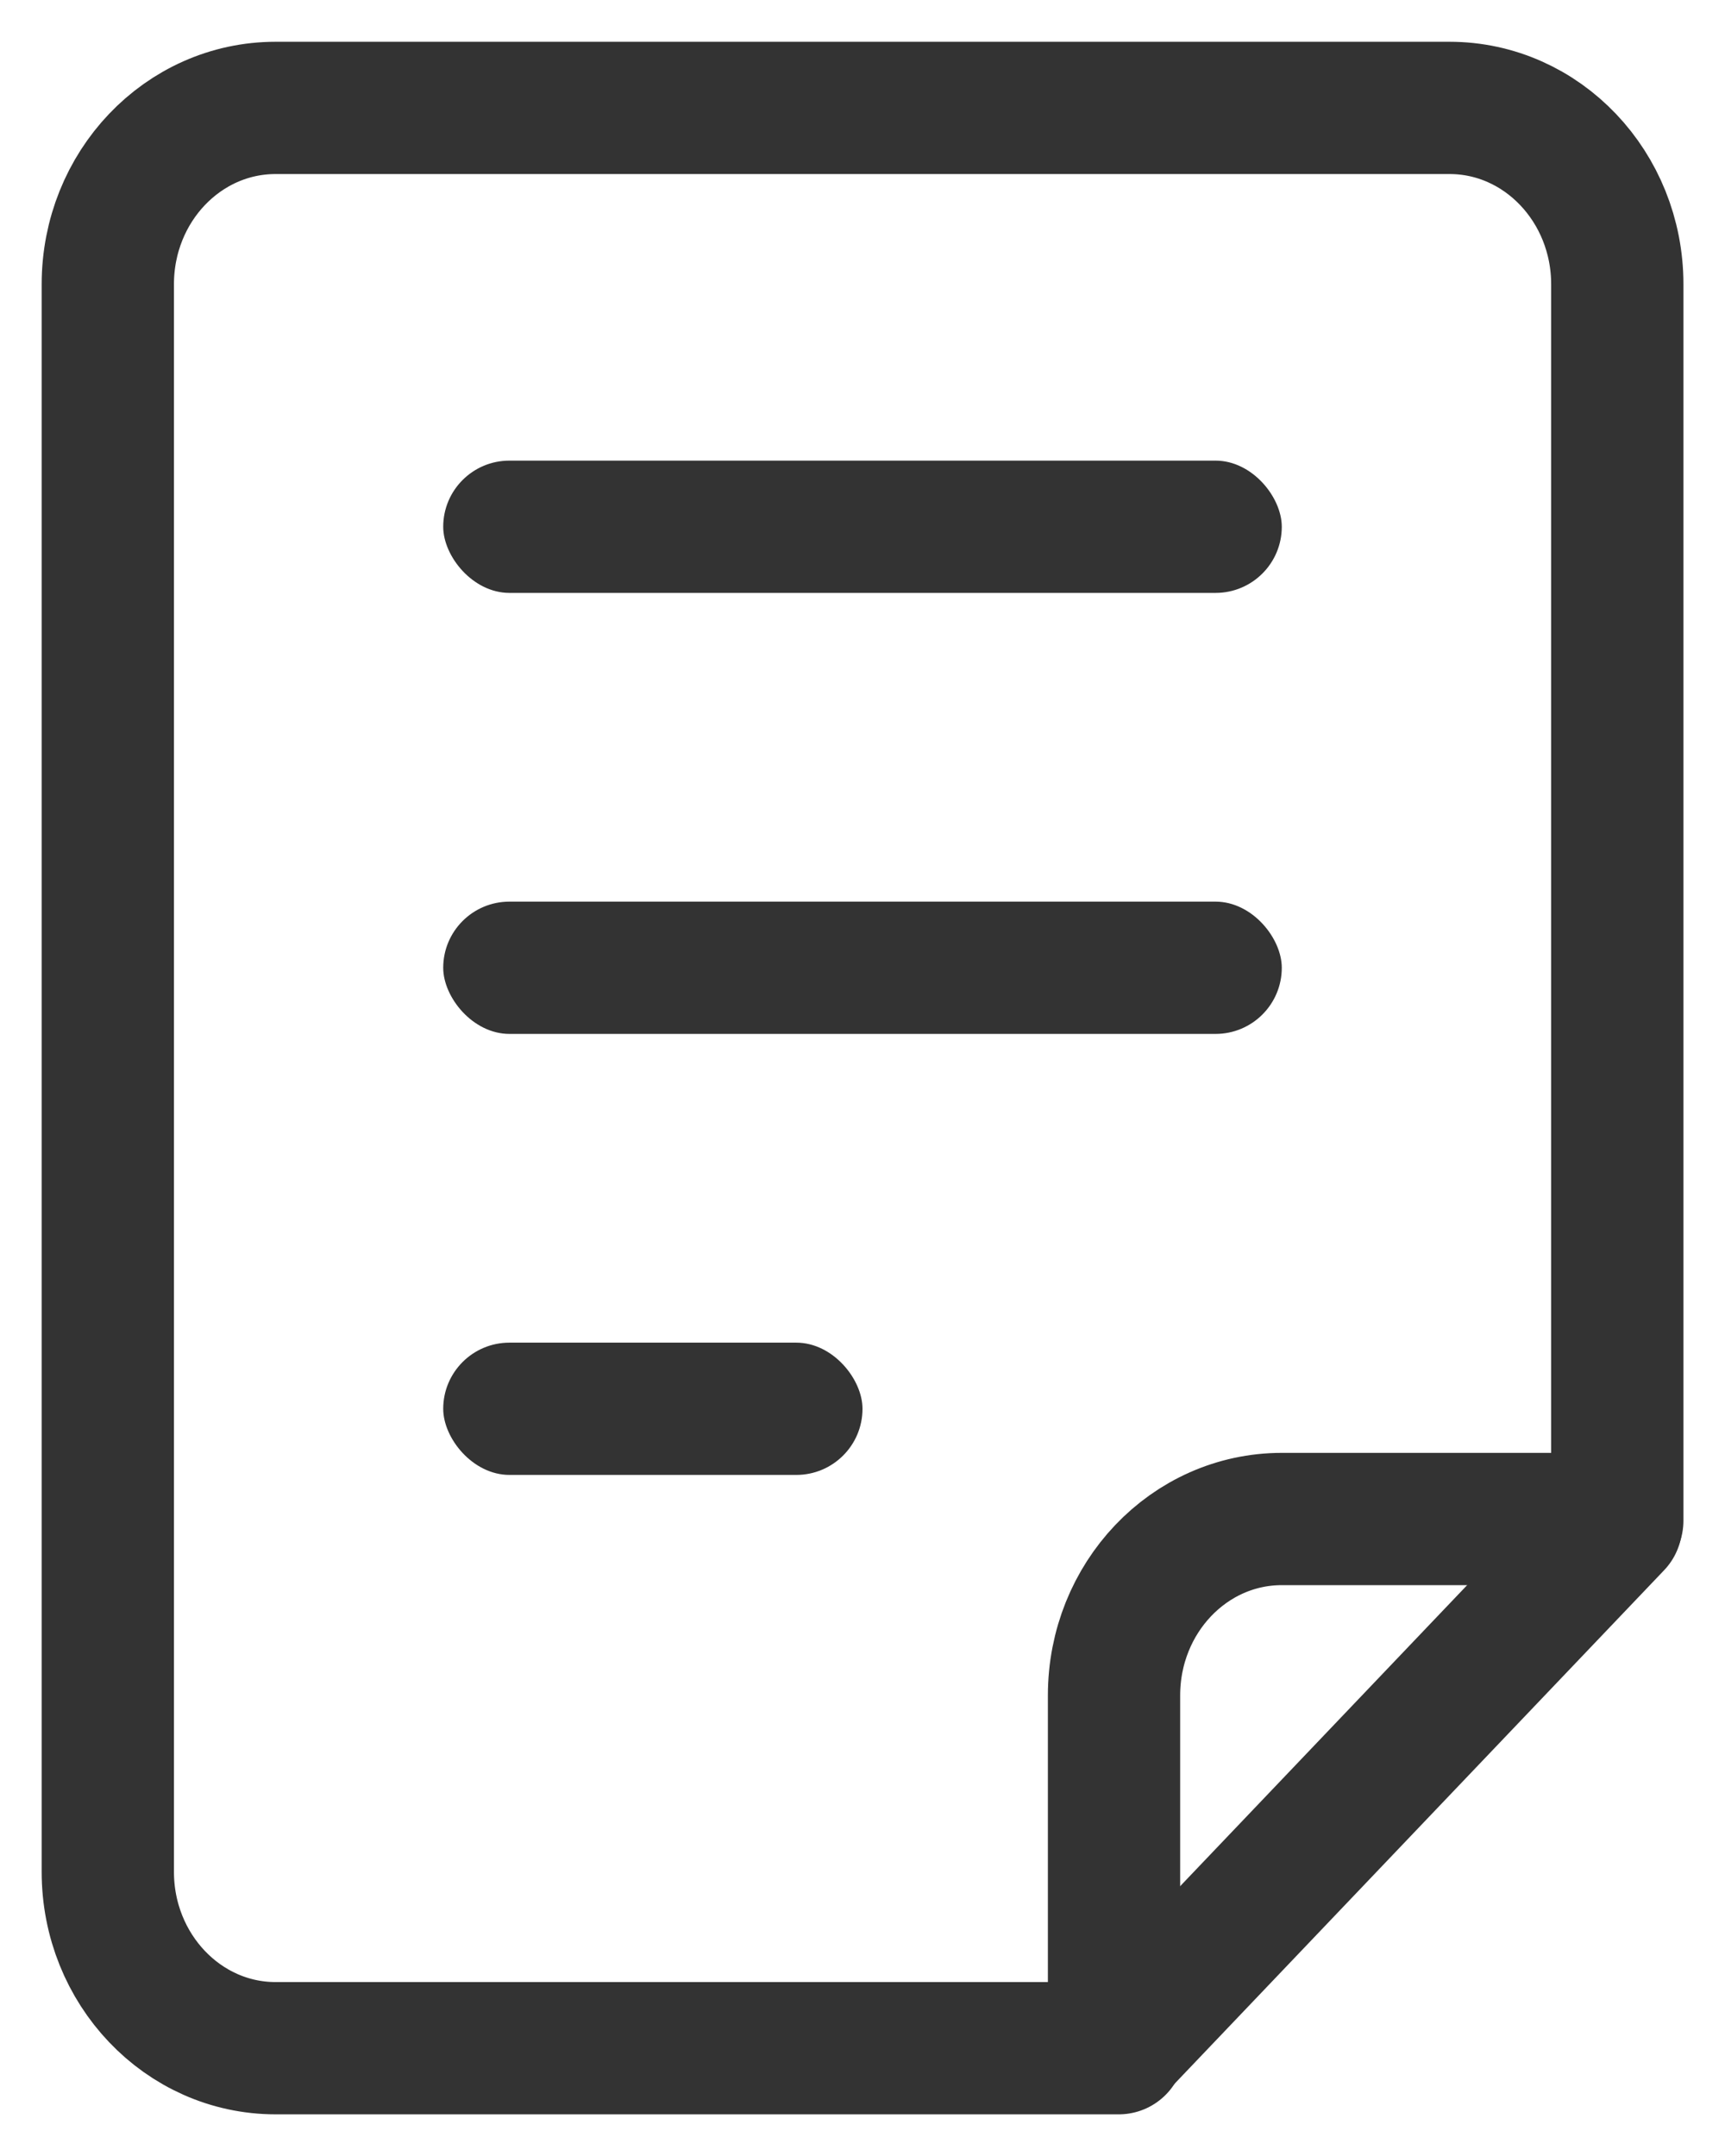 <svg height="20" viewBox="0 0 16 20" width="16" xmlns="http://www.w3.org/2000/svg"><g fill="none" fill-rule="evenodd" transform="translate(1 1)"><g fill="#333"><rect height="1.227" rx=".614" width="7.778" x="3.111" y="3.273"/><rect height="1.227" rx=".614" width="7.778" x="3.111" y="7.364"/><rect height="1.227" rx=".614" width="3.889" x="3.111" y="11.455"/></g><path d="m9.377 18h-7.821c-.859 0-1.556-.733-1.556-1.636v-14.727c0-.904.696-1.636 1.556-1.636h10.889c.859 0 1.556.733 1.556 1.636v11.469" stroke="#333" stroke-linecap="round" stroke-width="1.227"/><path d="m9.388 17.972 4.603-4.829" stroke="#333" stroke-linecap="round" stroke-width="1.227"/><path d="m9.333 17.91v-3.183c0-.904.696-1.636 1.556-1.636h3.045" stroke="#333" stroke-linecap="round" stroke-linejoin="round" stroke-width="1.227"/></g></svg>